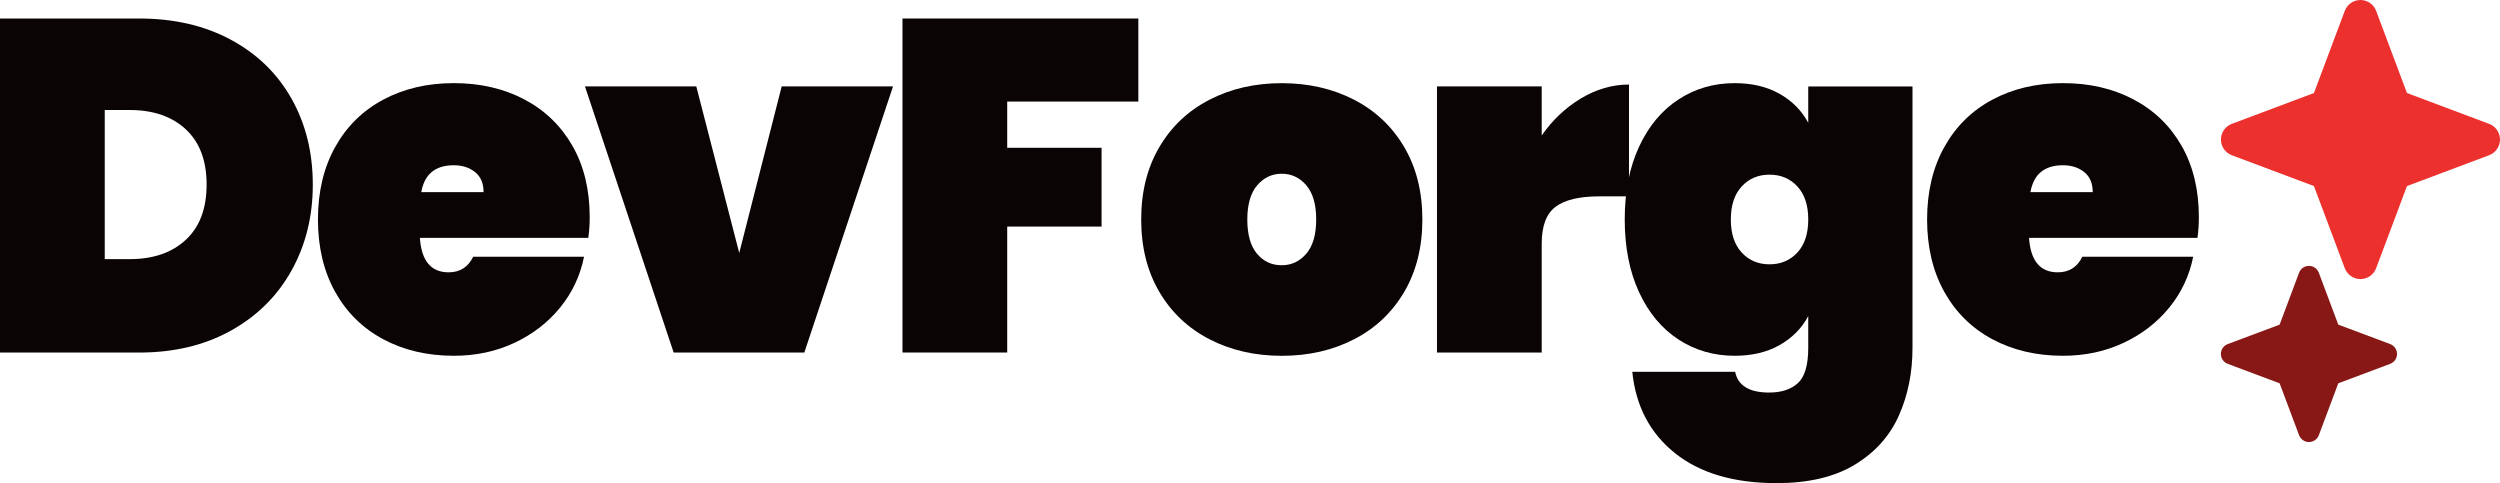 <?xml version="1.0" encoding="utf-8"?>
<!-- Generator: Adobe Adobe Illustrator 28.3.0, SVG Export Plug-In . SVG Version: 6.00 Build 0)  -->
<svg version="1.1" xmlns="http://www.w3.org/2000/svg" xmlns:xlink="http://www.w3.org/1999/xlink" x="0px" y="0px"
	 viewBox="0 0 621.32 120.09" style="enable-background:new 0 0 621.32 120.09;" xml:space="preserve">
<style type="text/css">
	.st0{fill:#0B0404;}
	.st1{fill:#881816;}
	.st2{fill:#EB302D;}
</style>
<g id="Layer_1">
	<g>
		<path class="st0" d="M57.39,9.88c6.53,3.52,11.55,8.4,15.07,14.66c3.52,6.25,5.28,13.37,5.28,21.34c0,7.9-1.76,15.01-5.28,21.34
			c-3.52,6.33-8.54,11.31-15.07,14.95c-6.53,3.63-14.13,5.45-22.8,5.45H0V4.6h34.59C43.26,4.6,50.86,6.36,57.39,9.88z M46.19,59.59
			c3.44-3.2,5.16-7.78,5.16-13.72c0-5.94-1.72-10.51-5.16-13.72c-3.44-3.2-8.09-4.81-13.95-4.81h-6.21V64.4h6.21
			C38.1,64.4,42.75,62.79,46.19,59.59z"/>
		<path class="st0" d="M146.21,59.12h-41.86c0.39,5.71,2.77,8.56,7.15,8.56c2.81,0,4.85-1.29,6.1-3.87h27.55
			c-0.94,4.69-2.91,8.89-5.92,12.6c-3.01,3.71-6.8,6.64-11.37,8.79c-4.57,2.15-9.6,3.22-15.07,3.22c-6.57,0-12.41-1.37-17.53-4.1
			c-5.12-2.74-9.11-6.66-11.96-11.78c-2.85-5.12-4.28-11.12-4.28-18c0-6.88,1.43-12.88,4.28-18c2.85-5.12,6.84-9.05,11.96-11.78
			c5.12-2.74,10.96-4.1,17.53-4.1s12.41,1.35,17.53,4.05c5.12,2.7,9.1,6.55,11.96,11.55c2.85,5,4.28,10.9,4.28,17.7
			C146.56,55.76,146.44,57.48,146.21,59.12z M120.18,47.75c0-2.19-0.7-3.85-2.11-4.98c-1.41-1.13-3.17-1.7-5.28-1.7
			c-4.61,0-7.31,2.23-8.09,6.68H120.18z"/>
		<path class="st0" d="M183.72,62.87l10.55-41.39h27.67L199.9,87.61h-32.48l-22.04-66.13h27.67L183.72,62.87z"/>
		<path class="st0" d="M282.91,4.6v20.64h-32.59v11.49h23.45v19.58h-23.45v31.3h-26.03V4.6H282.91z"/>
		<path class="st0" d="M300.62,84.33c-5.32-2.74-9.48-6.66-12.49-11.78c-3.01-5.12-4.51-11.12-4.51-18c0-6.88,1.5-12.88,4.51-18
			c3.01-5.12,7.17-9.05,12.49-11.78c5.31-2.74,11.29-4.1,17.94-4.1c6.64,0,12.62,1.37,17.94,4.1c5.31,2.74,9.48,6.66,12.49,11.78
			c3.01,5.12,4.51,11.12,4.51,18c0,6.88-1.51,12.88-4.51,18c-3.01,5.12-7.17,9.05-12.49,11.78c-5.32,2.74-11.3,4.1-17.94,4.1
			C311.91,88.43,305.93,87.06,300.62,84.33z M324.65,63.05c1.64-1.92,2.46-4.75,2.46-8.5c0-3.75-0.82-6.58-2.46-8.5
			c-1.64-1.91-3.68-2.87-6.1-2.87c-2.42,0-4.46,0.96-6.1,2.87c-1.64,1.92-2.46,4.75-2.46,8.5c0,3.75,0.8,6.59,2.4,8.5
			c1.6,1.92,3.65,2.87,6.15,2.87C320.98,65.92,323.01,64.96,324.65,63.05z"/>
		<path class="st0" d="M392.89,24.47c3.83-2.3,7.82-3.46,11.96-3.46V48.8h-7.39c-4.92,0-8.54,0.86-10.84,2.58
			c-2.31,1.72-3.46,4.77-3.46,9.15v27.08h-26.03V21.48h26.03v12.19C385.81,29.85,389.06,26.78,392.89,24.47z"/>
		<path class="st0" d="M442.25,23.3c3.12,1.76,5.51,4.16,7.15,7.21v-9.03h25.91v64.95c0,6.17-1.13,11.8-3.4,16.88
			c-2.27,5.08-5.92,9.14-10.96,12.19c-5.04,3.05-11.51,4.57-19.4,4.57c-10.63,0-19.05-2.48-25.27-7.45
			c-6.21-4.96-9.75-11.71-10.61-20.22h25.56c0.7,3.44,3.52,5.16,8.44,5.16c3.05,0,5.43-0.78,7.15-2.34c1.72-1.56,2.58-4.5,2.58-8.79
			v-7.86c-1.64,3.05-4.03,5.45-7.15,7.21c-3.13,1.76-6.84,2.64-11.14,2.64c-5.16,0-9.81-1.35-13.95-4.04
			c-4.14-2.7-7.41-6.6-9.79-11.72c-2.38-5.12-3.58-11.16-3.58-18.12c0-6.96,1.19-12.99,3.58-18.11c2.38-5.12,5.65-9.03,9.79-11.72
			c4.14-2.7,8.79-4.05,13.95-4.05C435.41,20.66,439.12,21.54,442.25,23.3z M446.7,46.34c-1.8-1.95-4.1-2.93-6.92-2.93
			c-2.81,0-5.12,0.98-6.92,2.93c-1.8,1.95-2.7,4.69-2.7,8.21c0,3.52,0.9,6.25,2.7,8.21c1.8,1.95,4.1,2.93,6.92,2.93
			c2.81,0,5.12-0.98,6.92-2.93c1.8-1.95,2.7-4.69,2.7-8.21C449.4,51.03,448.5,48.29,446.7,46.34z"/>
		<path class="st0" d="M546.13,59.12h-41.86c0.39,5.71,2.77,8.56,7.15,8.56c2.81,0,4.85-1.29,6.1-3.87h27.55
			c-0.94,4.69-2.91,8.89-5.92,12.6c-3.01,3.71-6.8,6.64-11.37,8.79c-4.57,2.15-9.6,3.22-15.07,3.22c-6.57,0-12.41-1.37-17.53-4.1
			c-5.12-2.74-9.11-6.66-11.96-11.78c-2.85-5.12-4.28-11.12-4.28-18c0-6.88,1.43-12.88,4.28-18c2.85-5.12,6.84-9.05,11.96-11.78
			c5.12-2.74,10.96-4.1,17.53-4.1c6.57,0,12.41,1.35,17.53,4.05c5.12,2.7,9.11,6.55,11.96,11.55c2.85,5,4.28,10.9,4.28,17.7
			C546.48,55.76,546.36,57.48,546.13,59.12z M520.1,47.75c0-2.19-0.7-3.85-2.11-4.98c-1.41-1.13-3.17-1.7-5.28-1.7
			c-4.61,0-7.31,2.23-8.09,6.68H520.1z"/>
	</g>
</g>
<g id="Layer_3">
	<g>
		<path class="st1" d="M566.55,95.26l4.83,12.89c0.39,1.03,1.37,1.71,2.46,1.71s2.08-0.68,2.46-1.71l4.83-12.89l12.89-4.83
			c1.03-0.39,1.71-1.37,1.71-2.46s-0.68-2.08-1.71-2.46l-12.89-4.83l-4.83-12.89c-0.39-1.03-1.37-1.71-2.46-1.71
			s-2.08,0.68-2.46,1.71l-4.83,12.89l-12.89,4.83c-1.03,0.39-1.71,1.37-1.71,2.46s0.68,2.08,1.71,2.46L566.55,95.26z"/>
	</g>
	<g>
		<path class="st2" d="M575.08,46.24l7.66,20.41c0.61,1.63,2.17,2.71,3.9,2.71c1.73,0,3.29-1.08,3.9-2.71l7.66-20.41l20.41-7.66
			c1.63-0.61,2.71-2.17,2.71-3.9c0-1.73-1.08-3.29-2.71-3.9l-20.41-7.66l-7.66-20.41c-0.61-1.63-2.17-2.71-3.9-2.71
			c-1.73,0-3.29,1.08-3.9,2.71l-7.66,20.41l-20.41,7.66c-1.63,0.61-2.71,2.17-2.71,3.9c0,1.73,1.08,3.29,2.71,3.9L575.08,46.24z"/>
	</g>
</g>
</svg>
